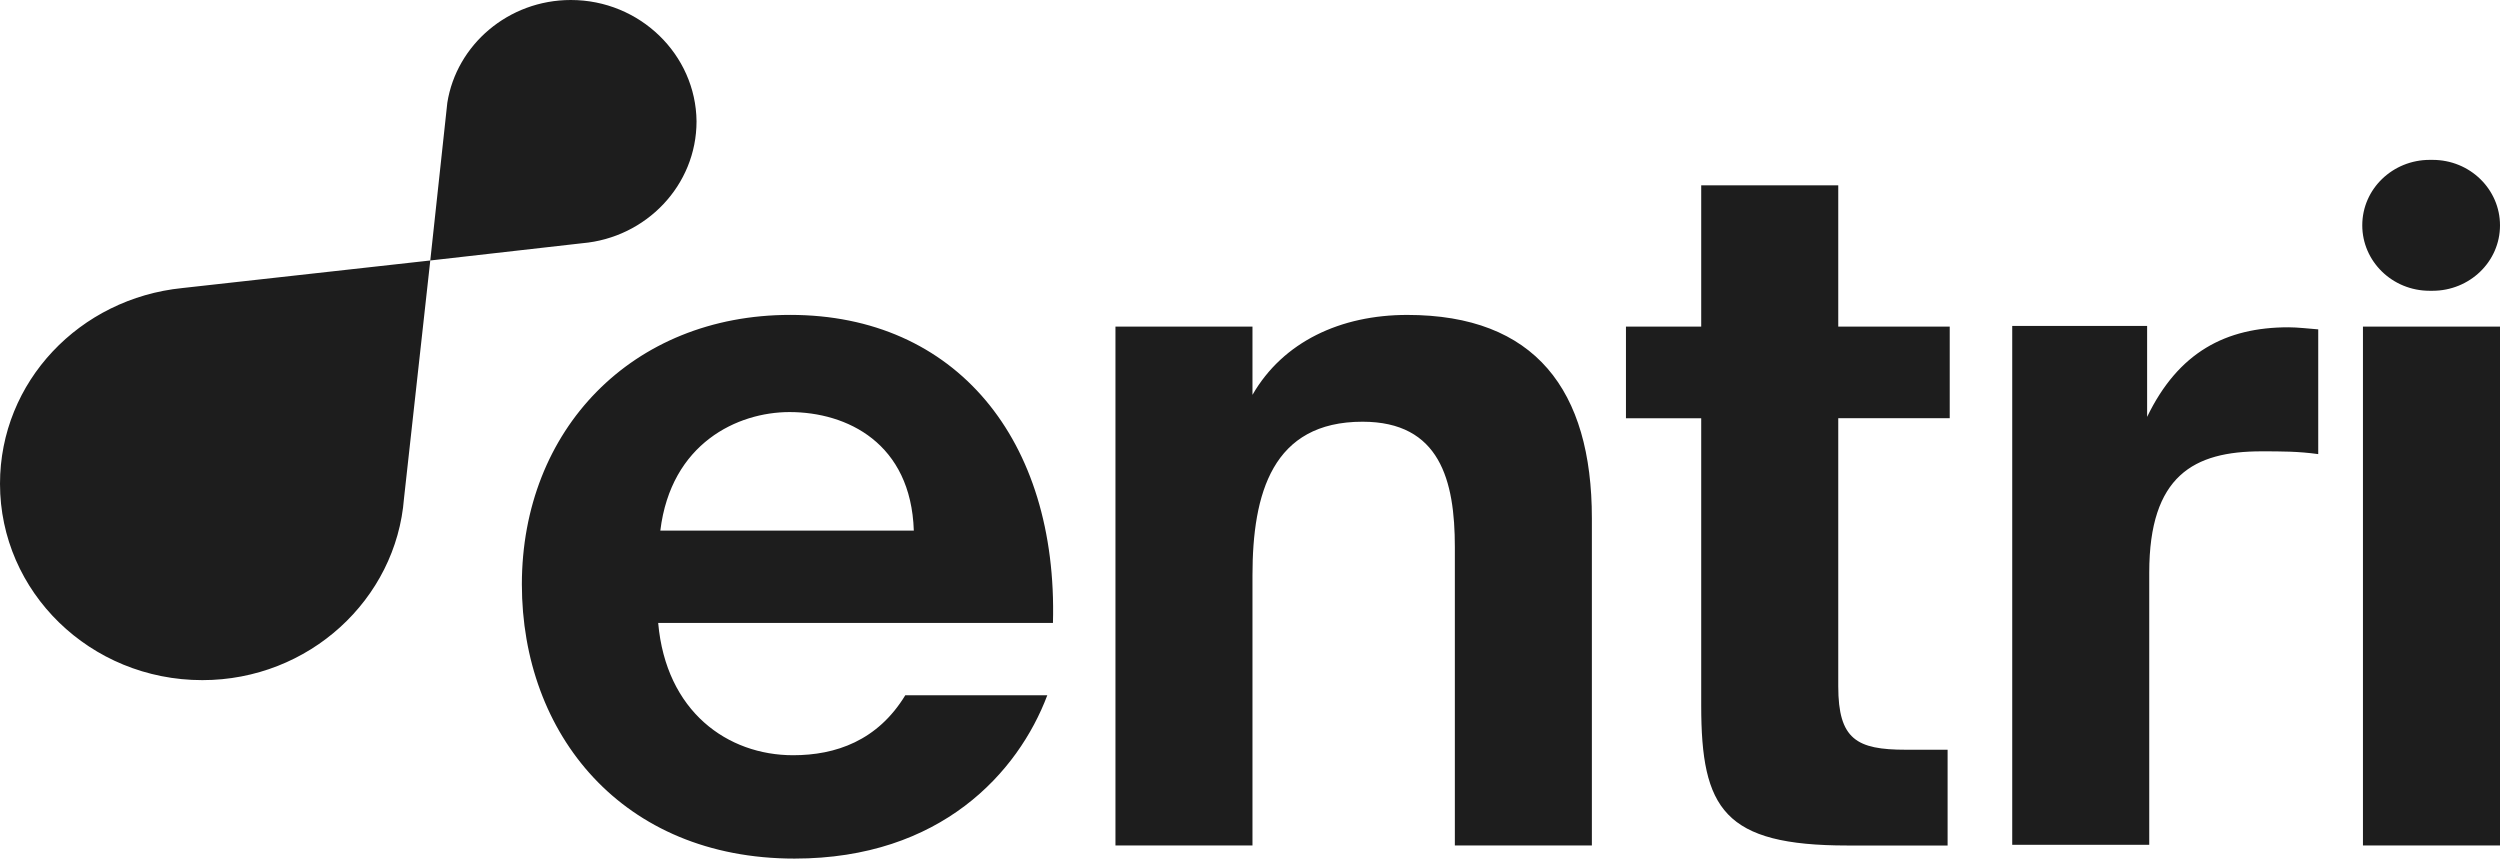 <svg width="99" height="34" fill="none" xmlns="http://www.w3.org/2000/svg"><path d="M22.606 0c-2.474 0-4.527 1.774-4.892 4.066l-.675 6.249 6.017-.683c2.53-.218 4.527-2.292 4.527-4.83C27.555 2.157 25.333 0 22.606 0zM0 19.156c0 4.284 3.57 7.777 8.013 7.777 4.218 0 7.676-3.193 7.986-7.204l1.04-9.414-9.813 1.091C3.15 11.816 0 15.117 0 19.156zM41.697 24.668c.197-7.259-3.852-12.198-10.403-12.198-6.27 0-10.628 4.557-10.628 10.67 0 5.921 3.965 10.86 10.797 10.86 5.792 0 8.857-3.41 10.01-6.467h-5.624c-1.096 1.8-2.755 2.374-4.442 2.374-2.587 0-5.033-1.72-5.343-5.24h15.633zm-10.43-8.35c2.277 0 4.807 1.228 4.92 4.693H26.149c.422-3.465 3.065-4.693 5.117-4.693zM49.598 12.934h-5.426v20.547h5.426V22.785c0-3.247.788-6.085 4.358-6.085 3.065 0 3.656 2.32 3.656 4.966v11.815h5.426v-12.96c0-5.076-2.249-8.05-7.31-8.05-2.643 0-4.92 1.063-6.13 3.165v-2.702zM67.368 12.934h-2.98v3.63h2.98v11.378c0 4.093.9 5.54 5.793 5.54h3.964v-3.793h-1.659c-1.94 0-2.671-.41-2.671-2.51V16.562h4.414v-3.629h-4.414V7.34h-5.427v5.594zM91.802 13.043c-.366-.027-.815-.082-1.18-.082-2.475 0-4.359.983-5.596 3.548v-3.602h-5.342v20.547h5.426V22.676c0-3.848 1.772-4.803 4.443-4.803.787 0 1.462 0 2.249.11v-4.94zM93.573 12.934v20.547H99V12.934h-5.427zm2.643-6.603c-1.462 0-2.67 1.146-2.67 2.592 0 1.419 1.18 2.592 2.67 2.592h.113C97.79 11.515 99 10.37 99 8.923c0-1.419-1.18-2.592-2.671-2.592h-.113z" fill="#1D1D1D"/></svg>